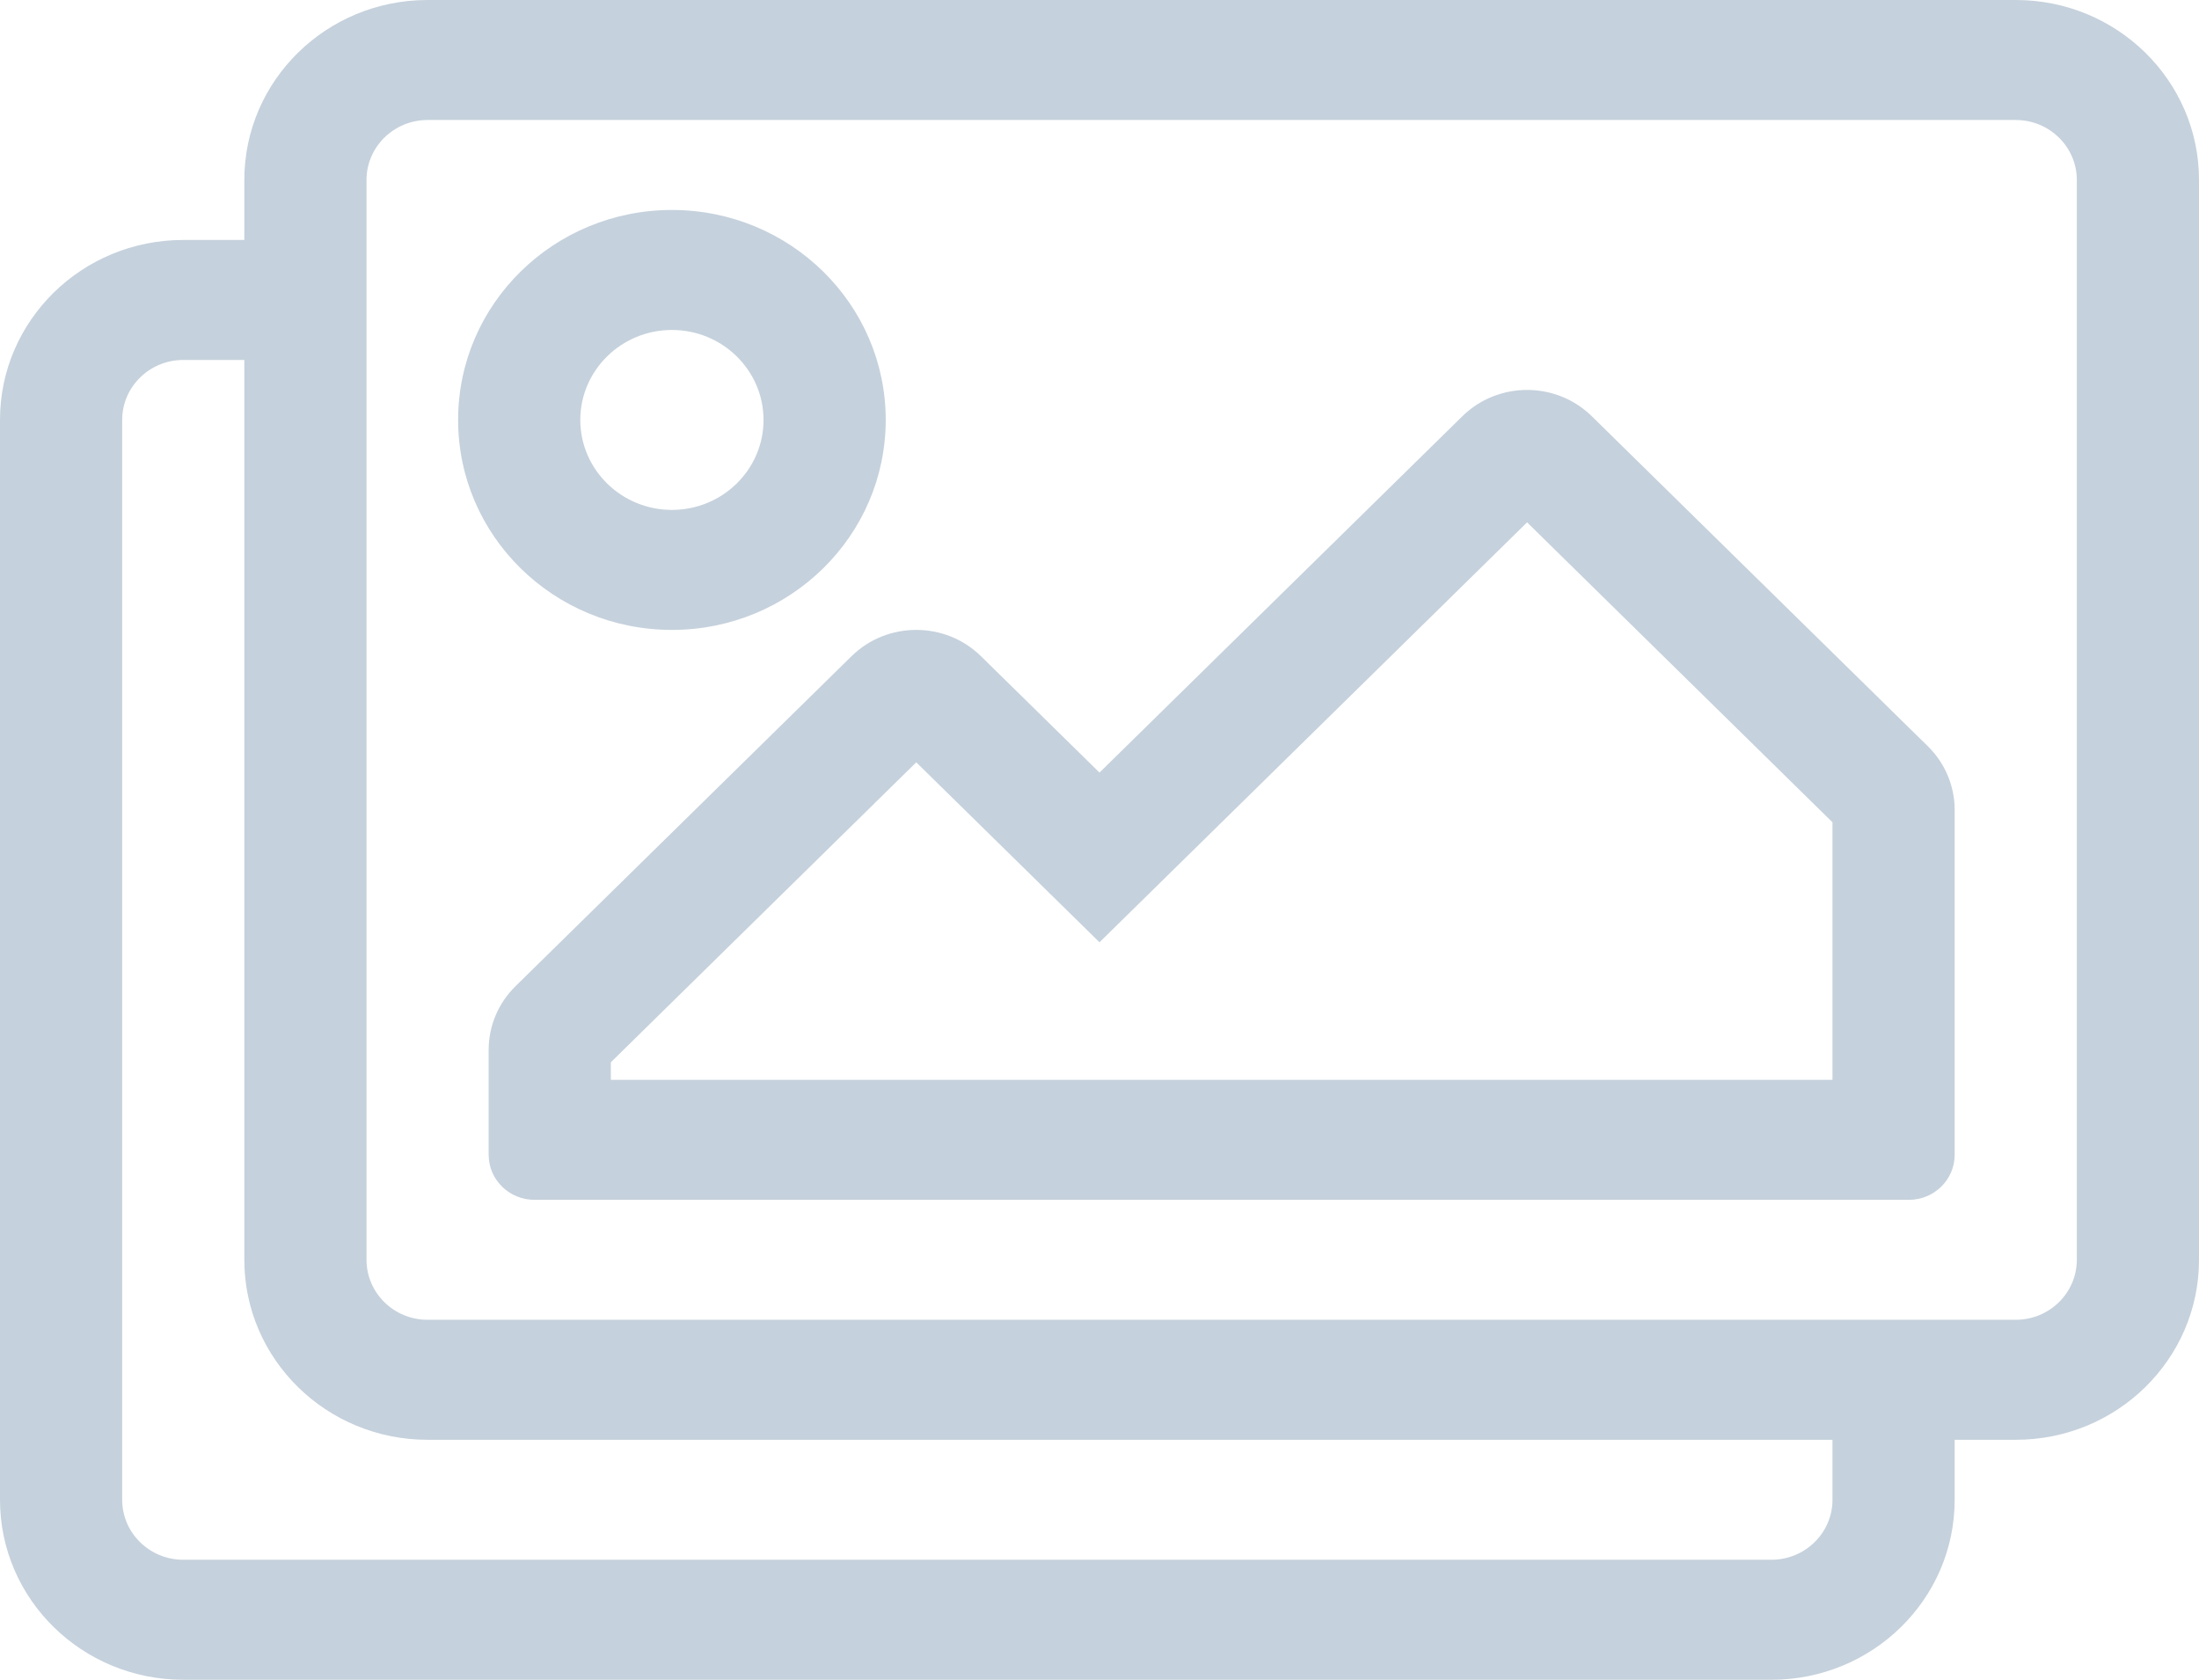 <svg xmlns="http://www.w3.org/2000/svg" xmlns:xlink="http://www.w3.org/1999/xlink" fill="none" version="1.1" width="72" height="55" viewBox="0 0 72 55"><g><path d="M66,0C66,0,14,0,14,0C10.686,0,8,2.638,8,5.893C8,5.893,8,7.857,8,7.857C8,7.857,6,7.857,6,7.857C2.686,7.857,0,10.495,0,13.75C0,13.75,0,49.107,0,49.107C0,52.362,2.686,55,6,55C6,55,58,55,58,55C61.314,55,64,52.362,64,49.107C64,49.107,64,47.143,64,47.143C64,47.143,66,47.143,66,47.143C69.314,47.143,72,44.504,72,41.25C72,41.25,72,5.893,72,5.893C72,2.638,69.314,0,66,0C66,0,66,0,66,0ZM60,49.107C60,50.19,59.103,51.071,58,51.071C58,51.071,6,51.071,6,51.071C4.897,51.071,4,50.19,4,49.107C4,49.107,4,13.75,4,13.75C4,12.667,4.897,11.786,6,11.786C6,11.786,8,11.786,8,11.786C8,11.786,8,41.25,8,41.25C8,44.504,10.686,47.143,14,47.143C14,47.143,60,47.143,60,47.143C60,47.143,60,49.107,60,49.107C60,49.107,60,49.107,60,49.107ZM68,41.25C68,42.333,67.103,43.214,66,43.214C66,43.214,14,43.214,14,43.214C12.897,43.214,12,42.333,12,41.25C12,41.25,12,5.893,12,5.893C12,4.81,12.897,3.929,14,3.929C14,3.929,66,3.929,66,3.929C67.103,3.929,68,4.81,68,5.893C68,5.893,68,41.25,68,41.25C68,41.25,68,41.25,68,41.25ZM22,20.625C25.866,20.625,29,17.547,29,13.75C29,9.953,25.866,6.875,22,6.875C18.134,6.875,15,9.953,15,13.75C15,17.547,18.134,20.625,22,20.625C22,20.625,22,20.625,22,20.625ZM22,10.804C23.654,10.804,25,12.125,25,13.75C25,15.375,23.654,16.696,22,16.696C20.346,16.696,19,15.375,19,13.75C19,12.125,20.346,10.804,22,10.804C22,10.804,22,10.804,22,10.804ZM52.121,13.631C50.95,12.48,49.05,12.48,47.879,13.631C47.879,13.631,36,25.297,36,25.297C36,25.297,32.121,21.488,32.121,21.488C30.95,20.337,29.05,20.337,27.879,21.488C27.879,21.488,16.879,32.291,16.879,32.291C16.316,32.844,16,33.593,16,34.375C16,34.375,16,37.812,16,37.812C16,38.626,16.672,39.286,17.5,39.286C17.5,39.286,62.5,39.286,62.5,39.286C63.328,39.286,64,38.626,64,37.812C64,37.812,64,26.518,64,26.518C64,25.736,63.684,24.987,63.121,24.434C63.121,24.434,52.121,13.631,52.121,13.631C52.121,13.631,52.121,13.631,52.121,13.631ZM60,35.357C60,35.357,20,35.357,20,35.357C20,35.357,20,34.782,20,34.782C20,34.782,30,24.96,30,24.96C30,24.96,36,30.853,36,30.853C36,30.853,50,17.103,50,17.103C50,17.103,60,26.925,60,26.925C60,26.925,60,35.357,60,35.357C60,35.357,60,35.357,60,35.357Z" fill="#003465" fill-opacity="0.23"/></g></svg>